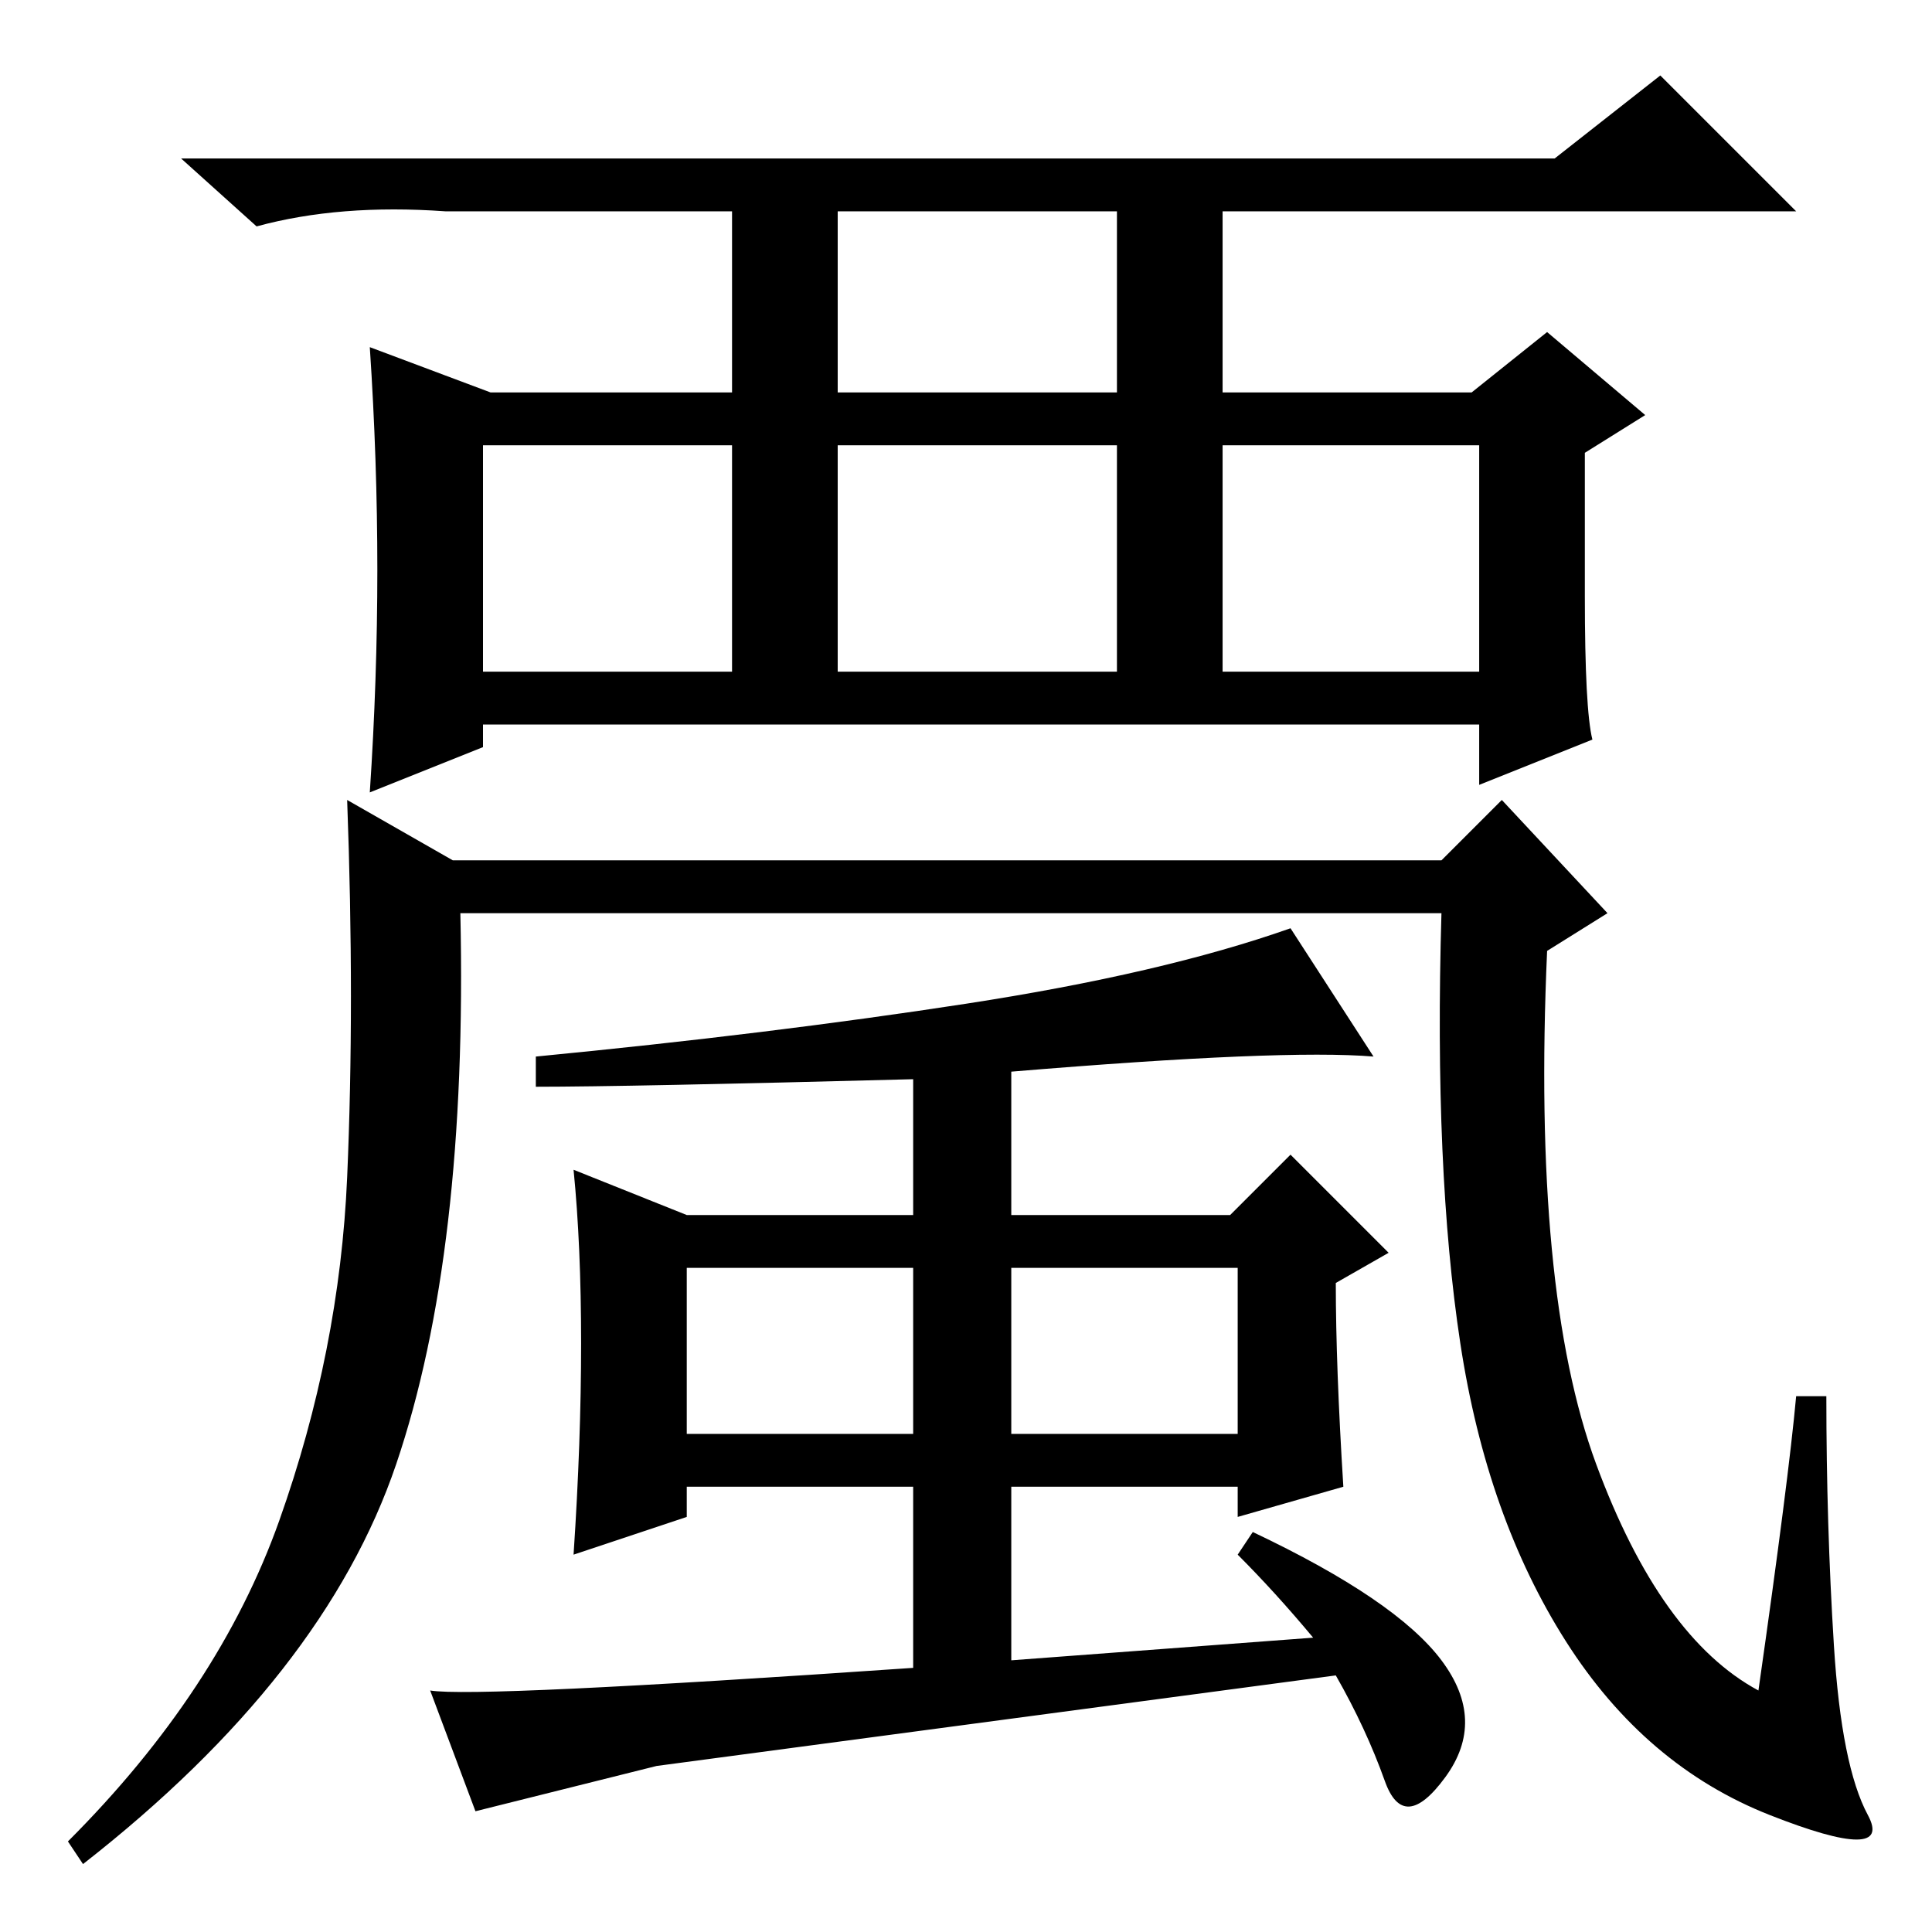 <?xml version="1.0" standalone="no"?>
<!DOCTYPE svg PUBLIC "-//W3C//DTD SVG 1.1//EN" "http://www.w3.org/Graphics/SVG/1.1/DTD/svg11.dtd" >
<svg xmlns="http://www.w3.org/2000/svg" xmlns:xlink="http://www.w3.org/1999/xlink" version="1.1" viewBox="0 -36 256 256">
  <g transform="matrix(1 0 0 -1 0 220)">
   <path fill="currentColor"
d="M243 38q1 -16 4.5 -22.5t-13 0t-27 23t-14 39.5t-2.5 57h-130q1 -45 -8.5 -73t-41.5 -53l-2 3q20 20 28 42.5t9 45.5t0 50l14 -8h131l8 8l14 -15l-8 -5q-2 -45 6.5 -68t21.5 -30q4 28 5 39h4q0 -17 1 -33zM121 35v24h-30v-4l-15 -5q1 15 1 28t-1 23l15 -6h30v18
q-38 -1 -50 -1v4q31 3 57 7t43 10l11 -17q-12 1 -48 -2v-19h29l8 8l13 -13l-7 -4q0 -11 1 -27l-14 -4v4h-30v-23l40 3q-5 6 -10 11l2 3q19 -9 25 -17t0.5 -15.5t-8 -0.5t-6.5 14l-90 -12t-24 -6l-6 16q6 -1 64 3zM91 66h30v22h-30v-22zM134 66h30v22h-30v-22zM210 177
q0 -15 1 -19l-15 -6v8h-132v-3l-15 -6q1 15 1 29.5t-1 29.5l16 -6h32v24h-38q-14 1 -25 -2l-10 9h182l14 11l18 -18h-76v-24h33l10 8l13 -11l-8 -5v-19zM111 204h37v24h-37v-24zM64 167h33v30h-33v-30zM111 167h37v30h-37v-30zM162 167h34v30h-34v-30z" />
  </g>

</svg>
